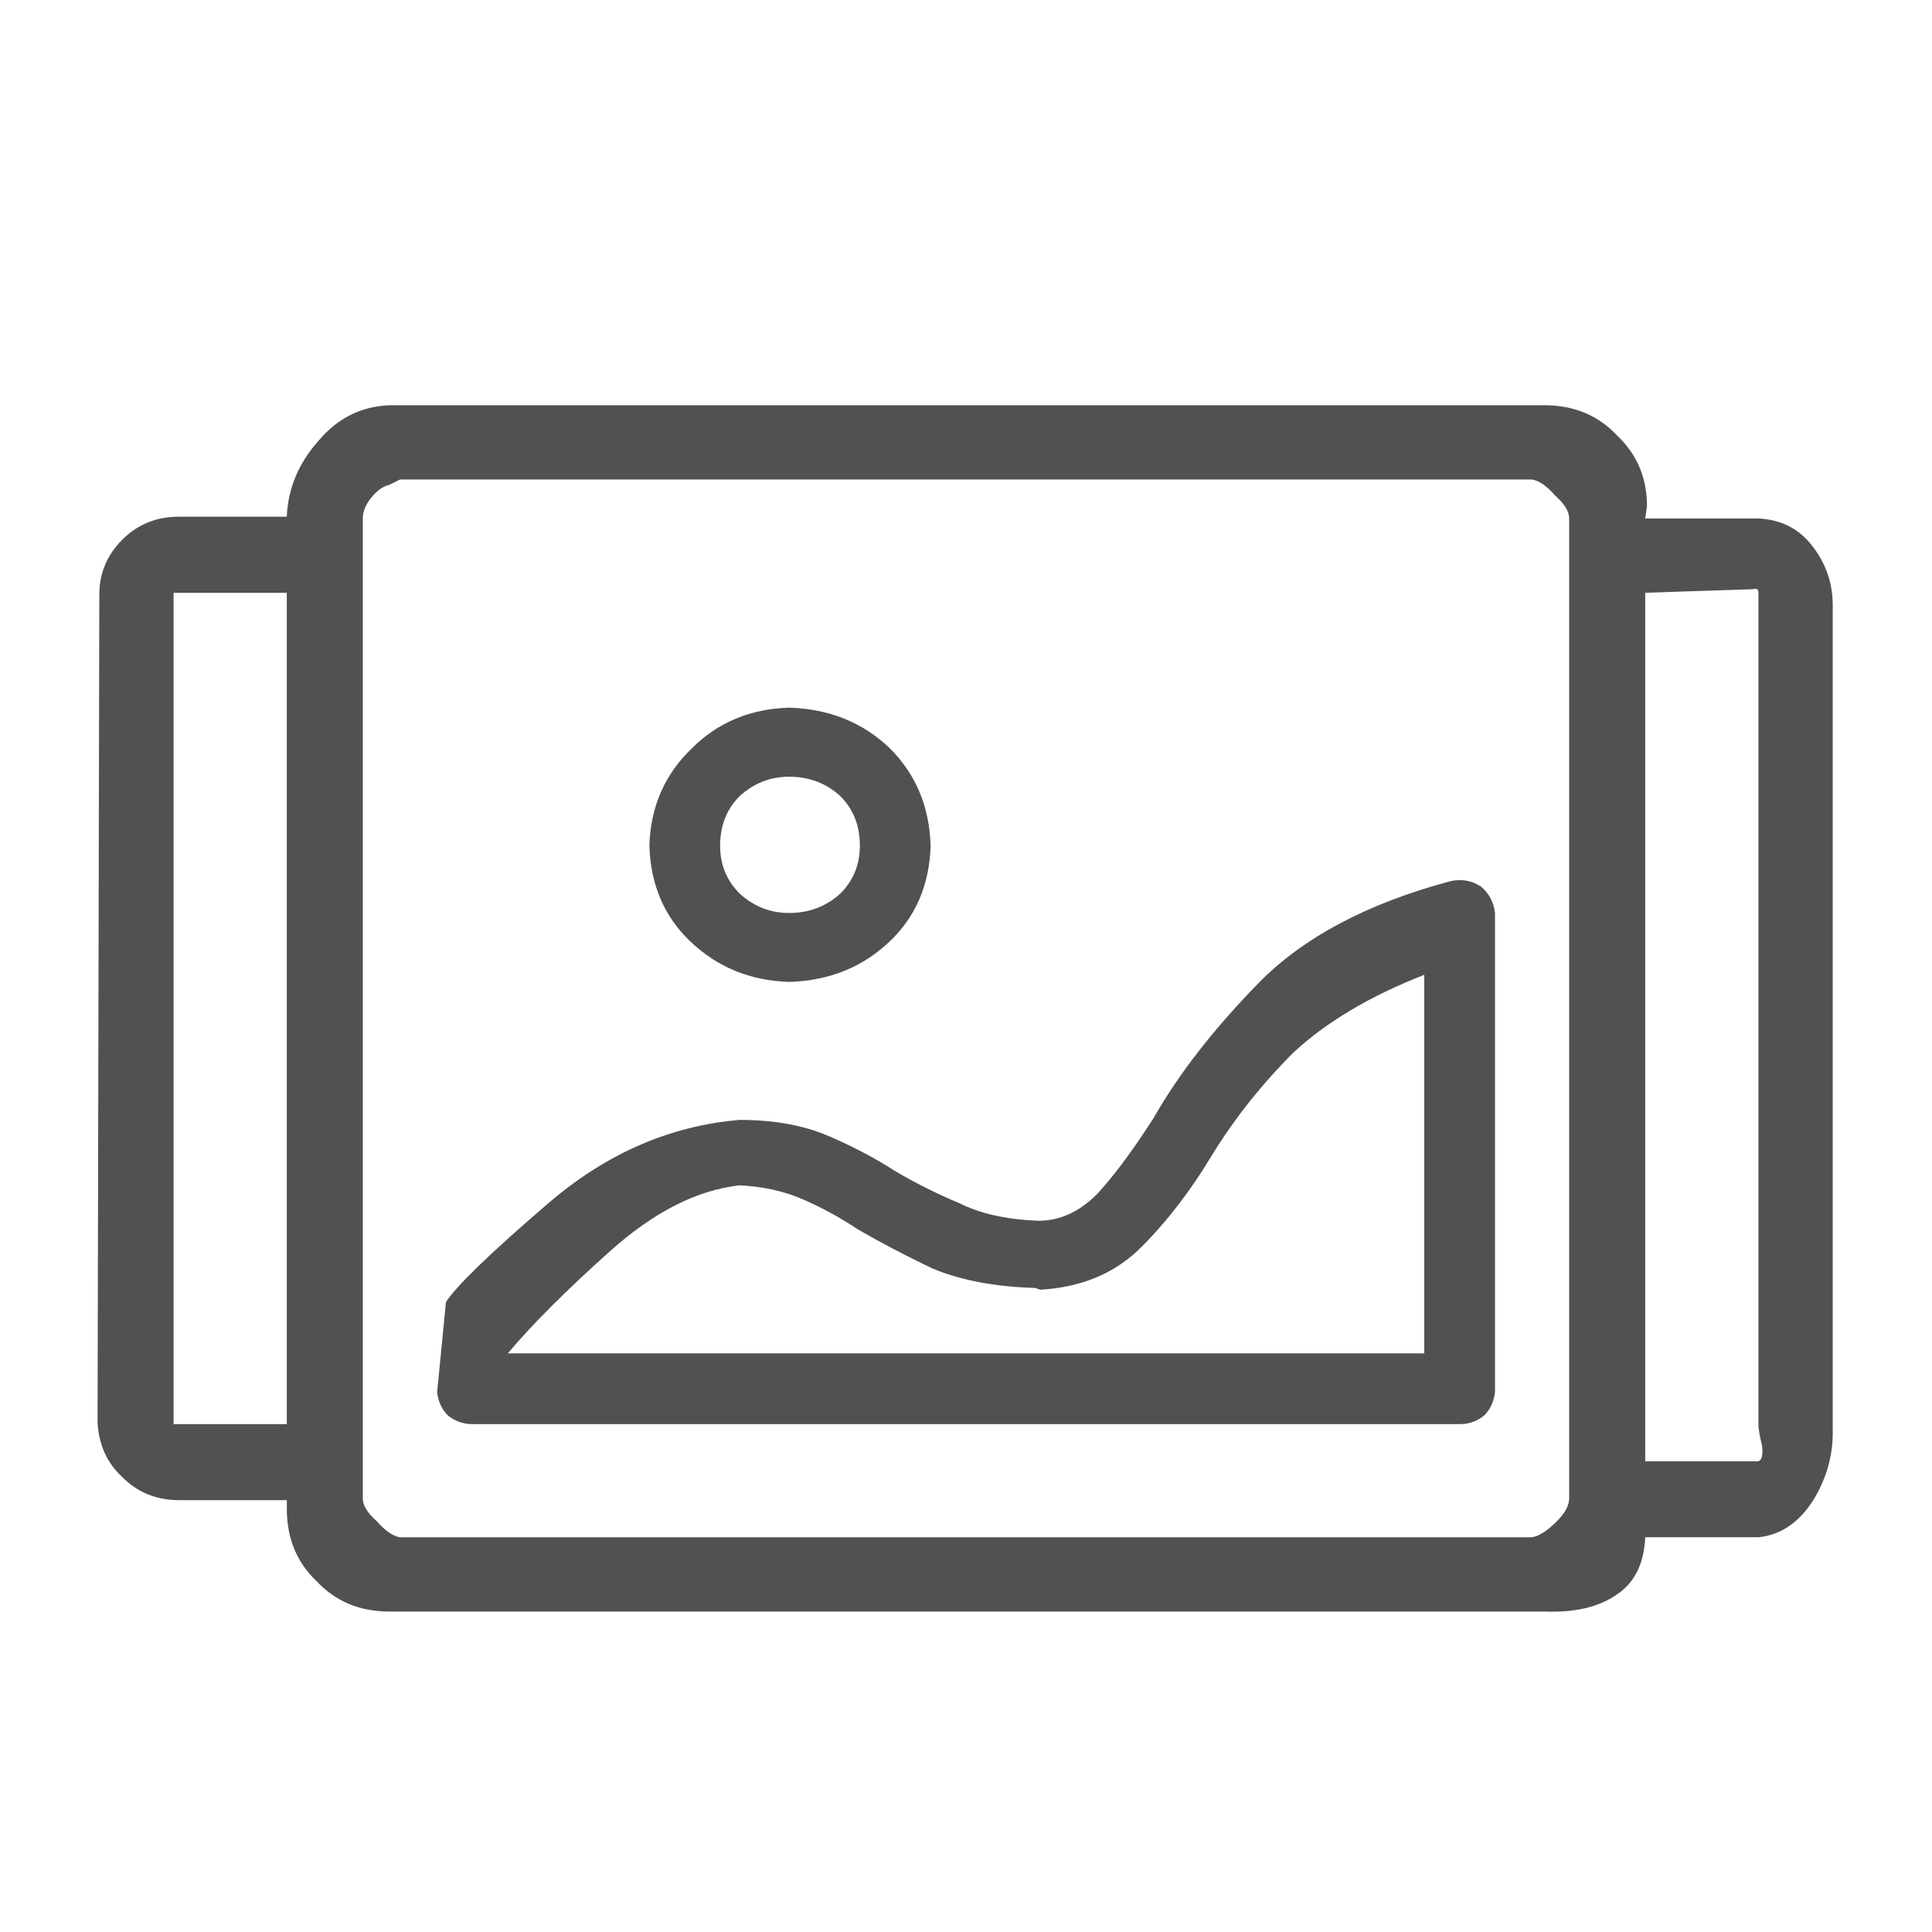 <svg t="1722438526918" class="icon" viewBox="0 0 1024 1024" version="1.1" xmlns="http://www.w3.org/2000/svg" p-id="22720" width="16" height="16">
    <path d="M971.39 759.5V320.75q0-17.82-11.25-31.89-10.32-13.14-28.14-14.07h-60l0.93-6.57q0-22.5-15.93-37.5-15-15.93-38.43-15.93H206.39q-22.5 0.93-37.5 18.75-15.93 17.82-16.89 40.32H94.82q-17.82 0-30 12.18t-12.18 29.07L51.71 753.86q0.93 17.82 13.14 29.07 12.18 12.18 30 12.18h57.18v4.68q0 23.43 15.93 38.43 15 15.93 38.43 15.93h612.18q23.43 0.93 37.5-8.43 15-9.39 15.93-30.93h60q17.82-1.89 29.07-19.68 10.32-16.89 10.32-35.64zM152 754.82H92V314.18h60v440.64z m679.68 39.36q0 5.64-6.57 12.18-7.5 7.5-13.14 8.43h-600q-5.64-0.93-12.18-8.43-7.5-6.57-7.5-12.18V274.79q0-5.64 4.68-11.25t9.39-6.57L212 254.15h600q5.64 0.93 12.18 8.43 7.5 6.57 7.5 12.18v519.39zM932 774.5h-60V314.18l57.18-1.89q2.82-0.93 2.82 1.89v440.64q0 3.75 1.89 11.25 0.93 7.5-1.89 8.43z m-513.75-254.07q31.89-0.93 53.43-21.57 20.64-19.68 21.57-50.64-0.93-30.93-21.57-51.57-21.57-20.64-53.43-21.57-30.93 0.93-51.57 21.57-21.57 20.64-22.5 51.57 0.93 30.93 21.57 50.64 21.57 20.64 52.5 21.57z m0-108.75q15.93 0 27.18 10.32 10.32 10.32 10.32 26.25 0 15-10.32 25.32-11.25 10.32-27.18 10.32-15 0-26.25-10.32-10.32-10.32-10.32-25.32 0-15.93 10.32-26.25 11.25-10.32 26.25-10.32zM768.89 467q-66.57 17.82-102.18 54.39t-55.32 71.25q-16.89 26.25-30 40.32-14.07 14.07-30.93 14.07-25.32-0.93-42.18-9.39-17.82-7.5-33.75-16.89-15.93-10.32-35.64-18.75T392 593.57q-55.32 4.68-101.25 44.07t-54.39 52.5l-4.68 47.82q0.93 7.5 5.64 12.18 5.64 4.68 13.14 4.68H773.6q7.5 0 13.14-4.68 4.68-4.68 5.64-12.18v-254.07q-0.93-8.43-7.5-14.07-7.5-4.68-15.93-2.82z m-14.07 250.32H269.18q18.75-22.5 54.39-54.39Q358.25 632 392 628.25q18.75 0.93 33.75 7.5t29.07 15.93q17.82 10.32 39.39 20.64 22.5 9.39 54.39 10.32l2.82 0.93q32.82-1.89 53.43-22.5t37.5-48.75q17.82-29.07 43.14-54.39 26.25-24.39 69.39-41.25v200.64z" fill="#515151" p-id="22721"></path>
</svg>

